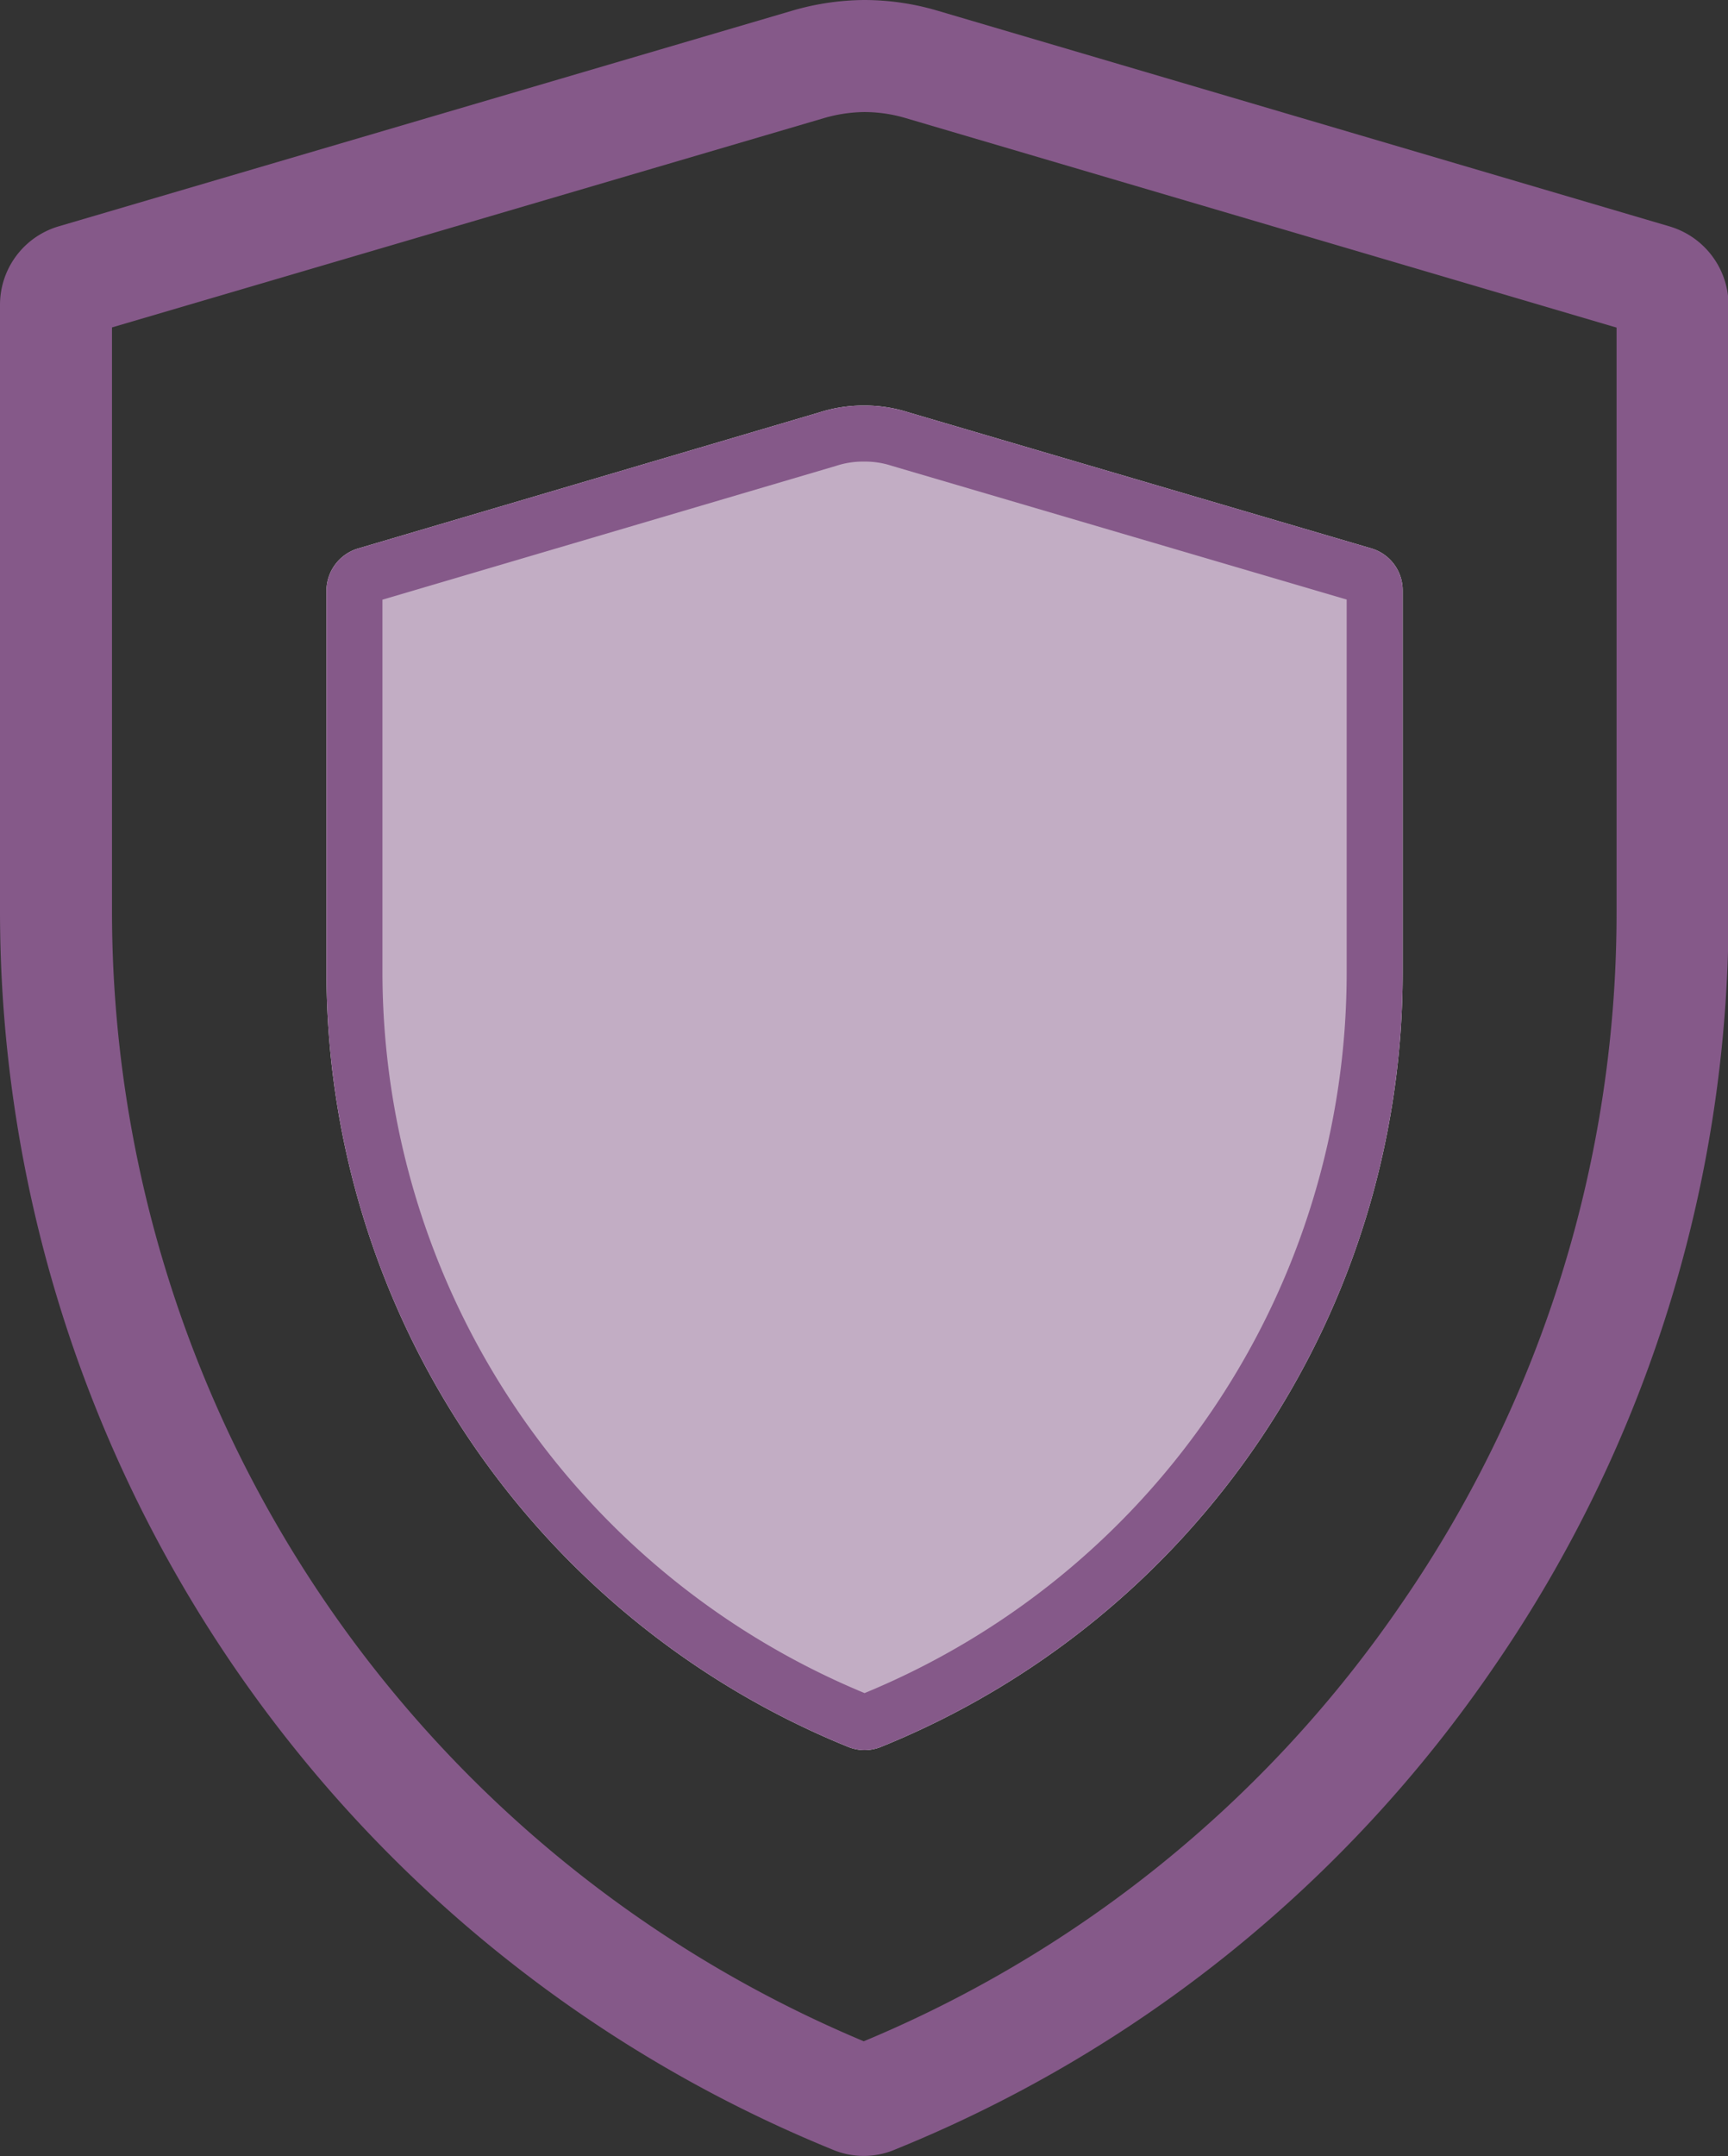 <svg xmlns="http://www.w3.org/2000/svg" viewBox="0 0 30.86 38.49"><rect x="0" y="0" width="30.86" height="38.49" fill="#333333" stroke="none"/><defs><style>.cls-1,.cls-2,.cls-4{fill:none;stroke-miterlimit:10;}.cls-1,.cls-4{stroke:#855989;}.cls-1{stroke-width:2px;}.cls-2{stroke:#fff;}.cls-3{fill:#c2adc4;}</style></defs><title>3</title><g id="Слой_2" data-name="Слой 2"><g id="Layer_1" data-name="Layer 1"><path class="cls-1" d="M15.43,1a3.68,3.68,0,0,0-1,.15L1.33,5A.46.46,0,0,0,1,5.44V16.26A22.88,22.88,0,0,0,15.25,37.45a.43.43,0,0,0,.35,0,22.76,22.76,0,0,0,10.27-8.28,22.71,22.71,0,0,0,4-12.91V5.44A.47.47,0,0,0,29.53,5L16.46,1.15A3.62,3.62,0,0,0,15.43,1Z"/><path class="cls-2" d="M15.43,7.74a2.05,2.05,0,0,0-.65.1L6.54,10.27a.29.29,0,0,0-.21.27v6.82a14.44,14.44,0,0,0,9,13.36.28.28,0,0,0,.22,0,14.41,14.41,0,0,0,9-13.36V10.54a.28.28,0,0,0-.2-.27L16.08,7.84A2.05,2.05,0,0,0,15.43,7.74Z"/><path class="cls-3" d="M15.43,7.74a2.05,2.05,0,0,0-.65.1L6.54,10.27a.29.29,0,0,0-.21.27v6.82a14.44,14.44,0,0,0,9,13.36.28.28,0,0,0,.22,0,14.41,14.41,0,0,0,9-13.36V10.54a.28.28,0,0,0-.2-.27L16.08,7.84A2.05,2.05,0,0,0,15.43,7.74Z"/><path class="cls-4" d="M15.43,7.74a2.05,2.05,0,0,0-.65.1L6.54,10.27a.29.29,0,0,0-.21.27v6.82a14.44,14.44,0,0,0,9,13.36.28.28,0,0,0,.22,0,14.41,14.41,0,0,0,9-13.36V10.54a.28.28,0,0,0-.2-.27L16.08,7.84A2.05,2.05,0,0,0,15.43,7.74Z"/></g></g></svg>